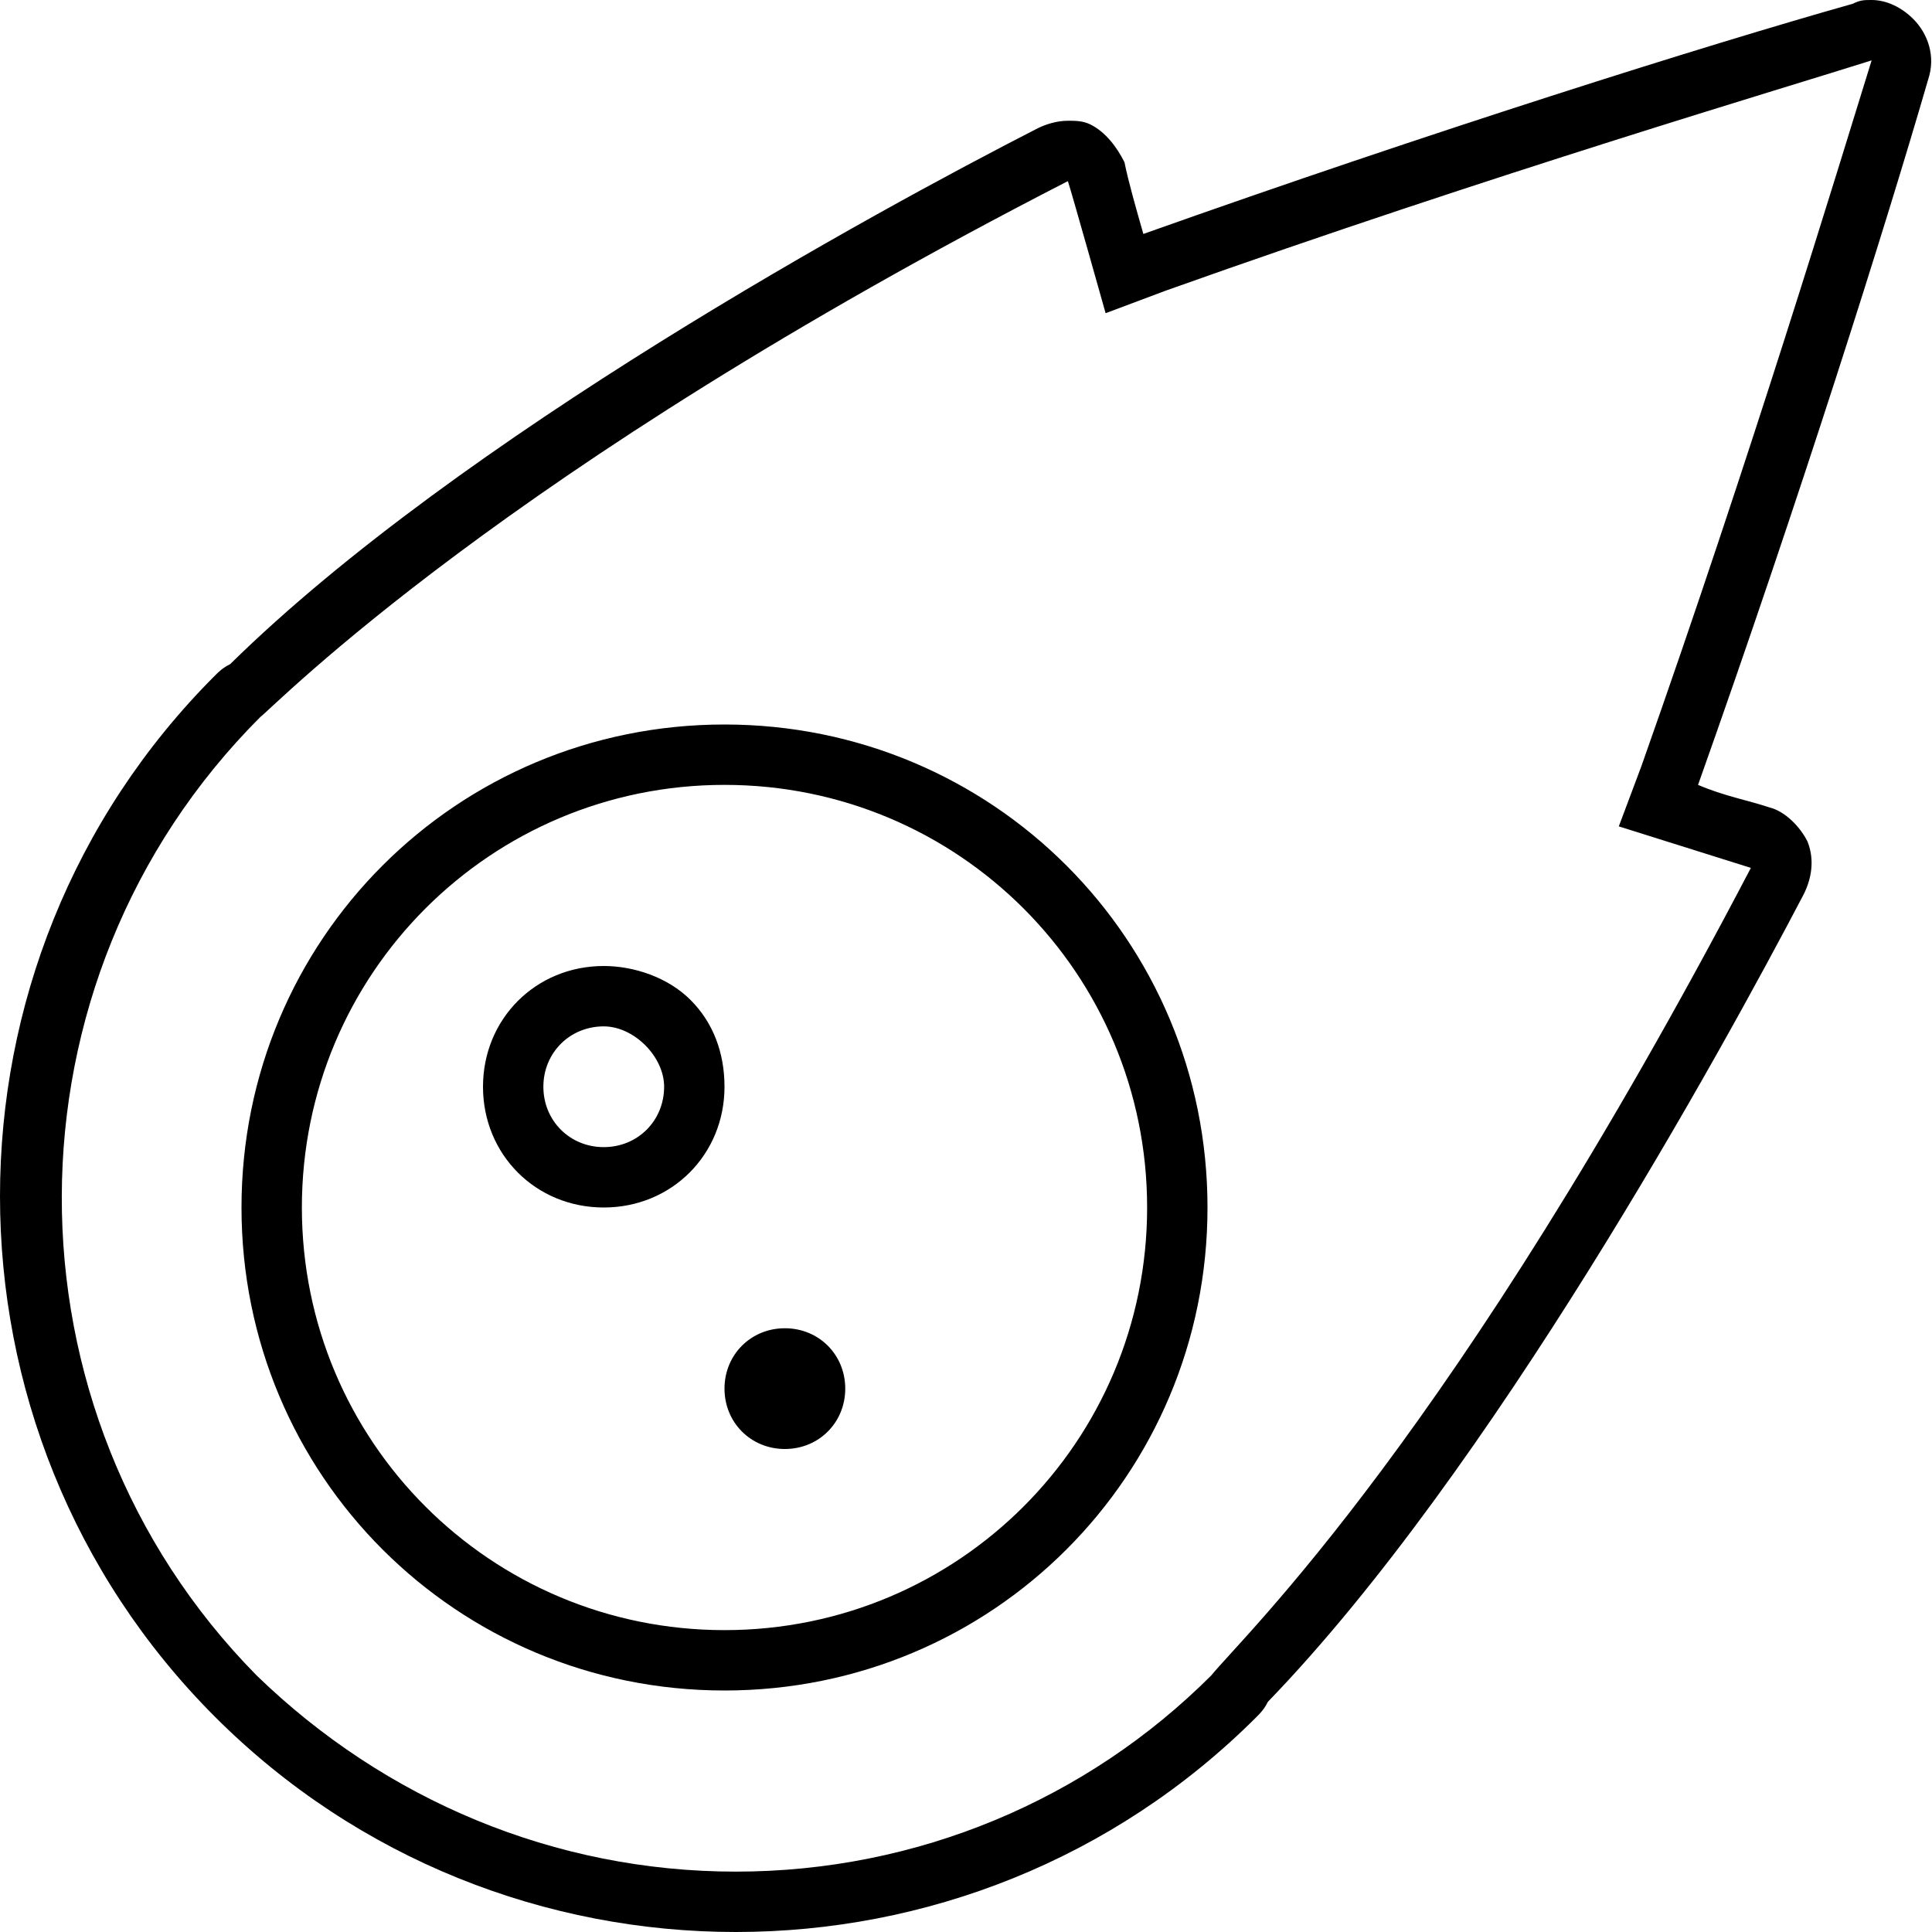<svg xmlns="http://www.w3.org/2000/svg" viewBox="0 0 512 512"><!-- Font Awesome Pro 6.0.0-alpha1 by @fontawesome - https://fontawesome.com License - https://fontawesome.com/license (Commercial License) --><path d="M507 5C504 2 500 0 496 0C494 0 493 0 491 1C452 12 379 35 303 62C301 55 299 48 298 43C296 39 293 35 289 33C287 32 285 32 283 32C280 32 277 33 275 34C232 56 122 116 61 176C59 177 58 178 57 179C-19 255 -19 379 57 455C95 493 145 512 195 512C245 512 295 493 333 455C334 454 335 453 336 451C395 390 456 279 478 237C480 233 481 228 479 223C477 219 473 215 469 214C463 212 457 211 450 208C477 132 500 59 511 21C513 15 511 9 507 5ZM435 203L429 219L464 230C385 381 330 433 321 444C288 477 243 496 195 496C147 496 102 477 68 444C-1 374 -1 260 69 190C73 187 133 125 283 48C284 51 293 83 293 83L309 77C396 46 474 23 496 16C496 16 496 16 496 16L496 16C487 45 464 121 435 203ZM192 192C121 192 64 249 64 320C64 391 121 448 192 448C263 448 320 391 320 320C320 249 263 192 192 192ZM192 432C130 432 80 382 80 320S130 208 192 208C254 208 304 258 304 320S254 432 192 432ZM183 265C177 259 168 256 160 256C142 256 128 270 128 288C128 306 142 320 160 320C178 320 192 306 192 288C192 279 189 271 183 265ZM160 304C151 304 144 297 144 288S151 272 160 272C164 272 168 274 171 277S176 284 176 288C176 297 169 304 160 304ZM208 352C199 352 192 359 192 368S199 384 208 384C217 384 224 377 224 368S217 352 208 352Z"/></svg>